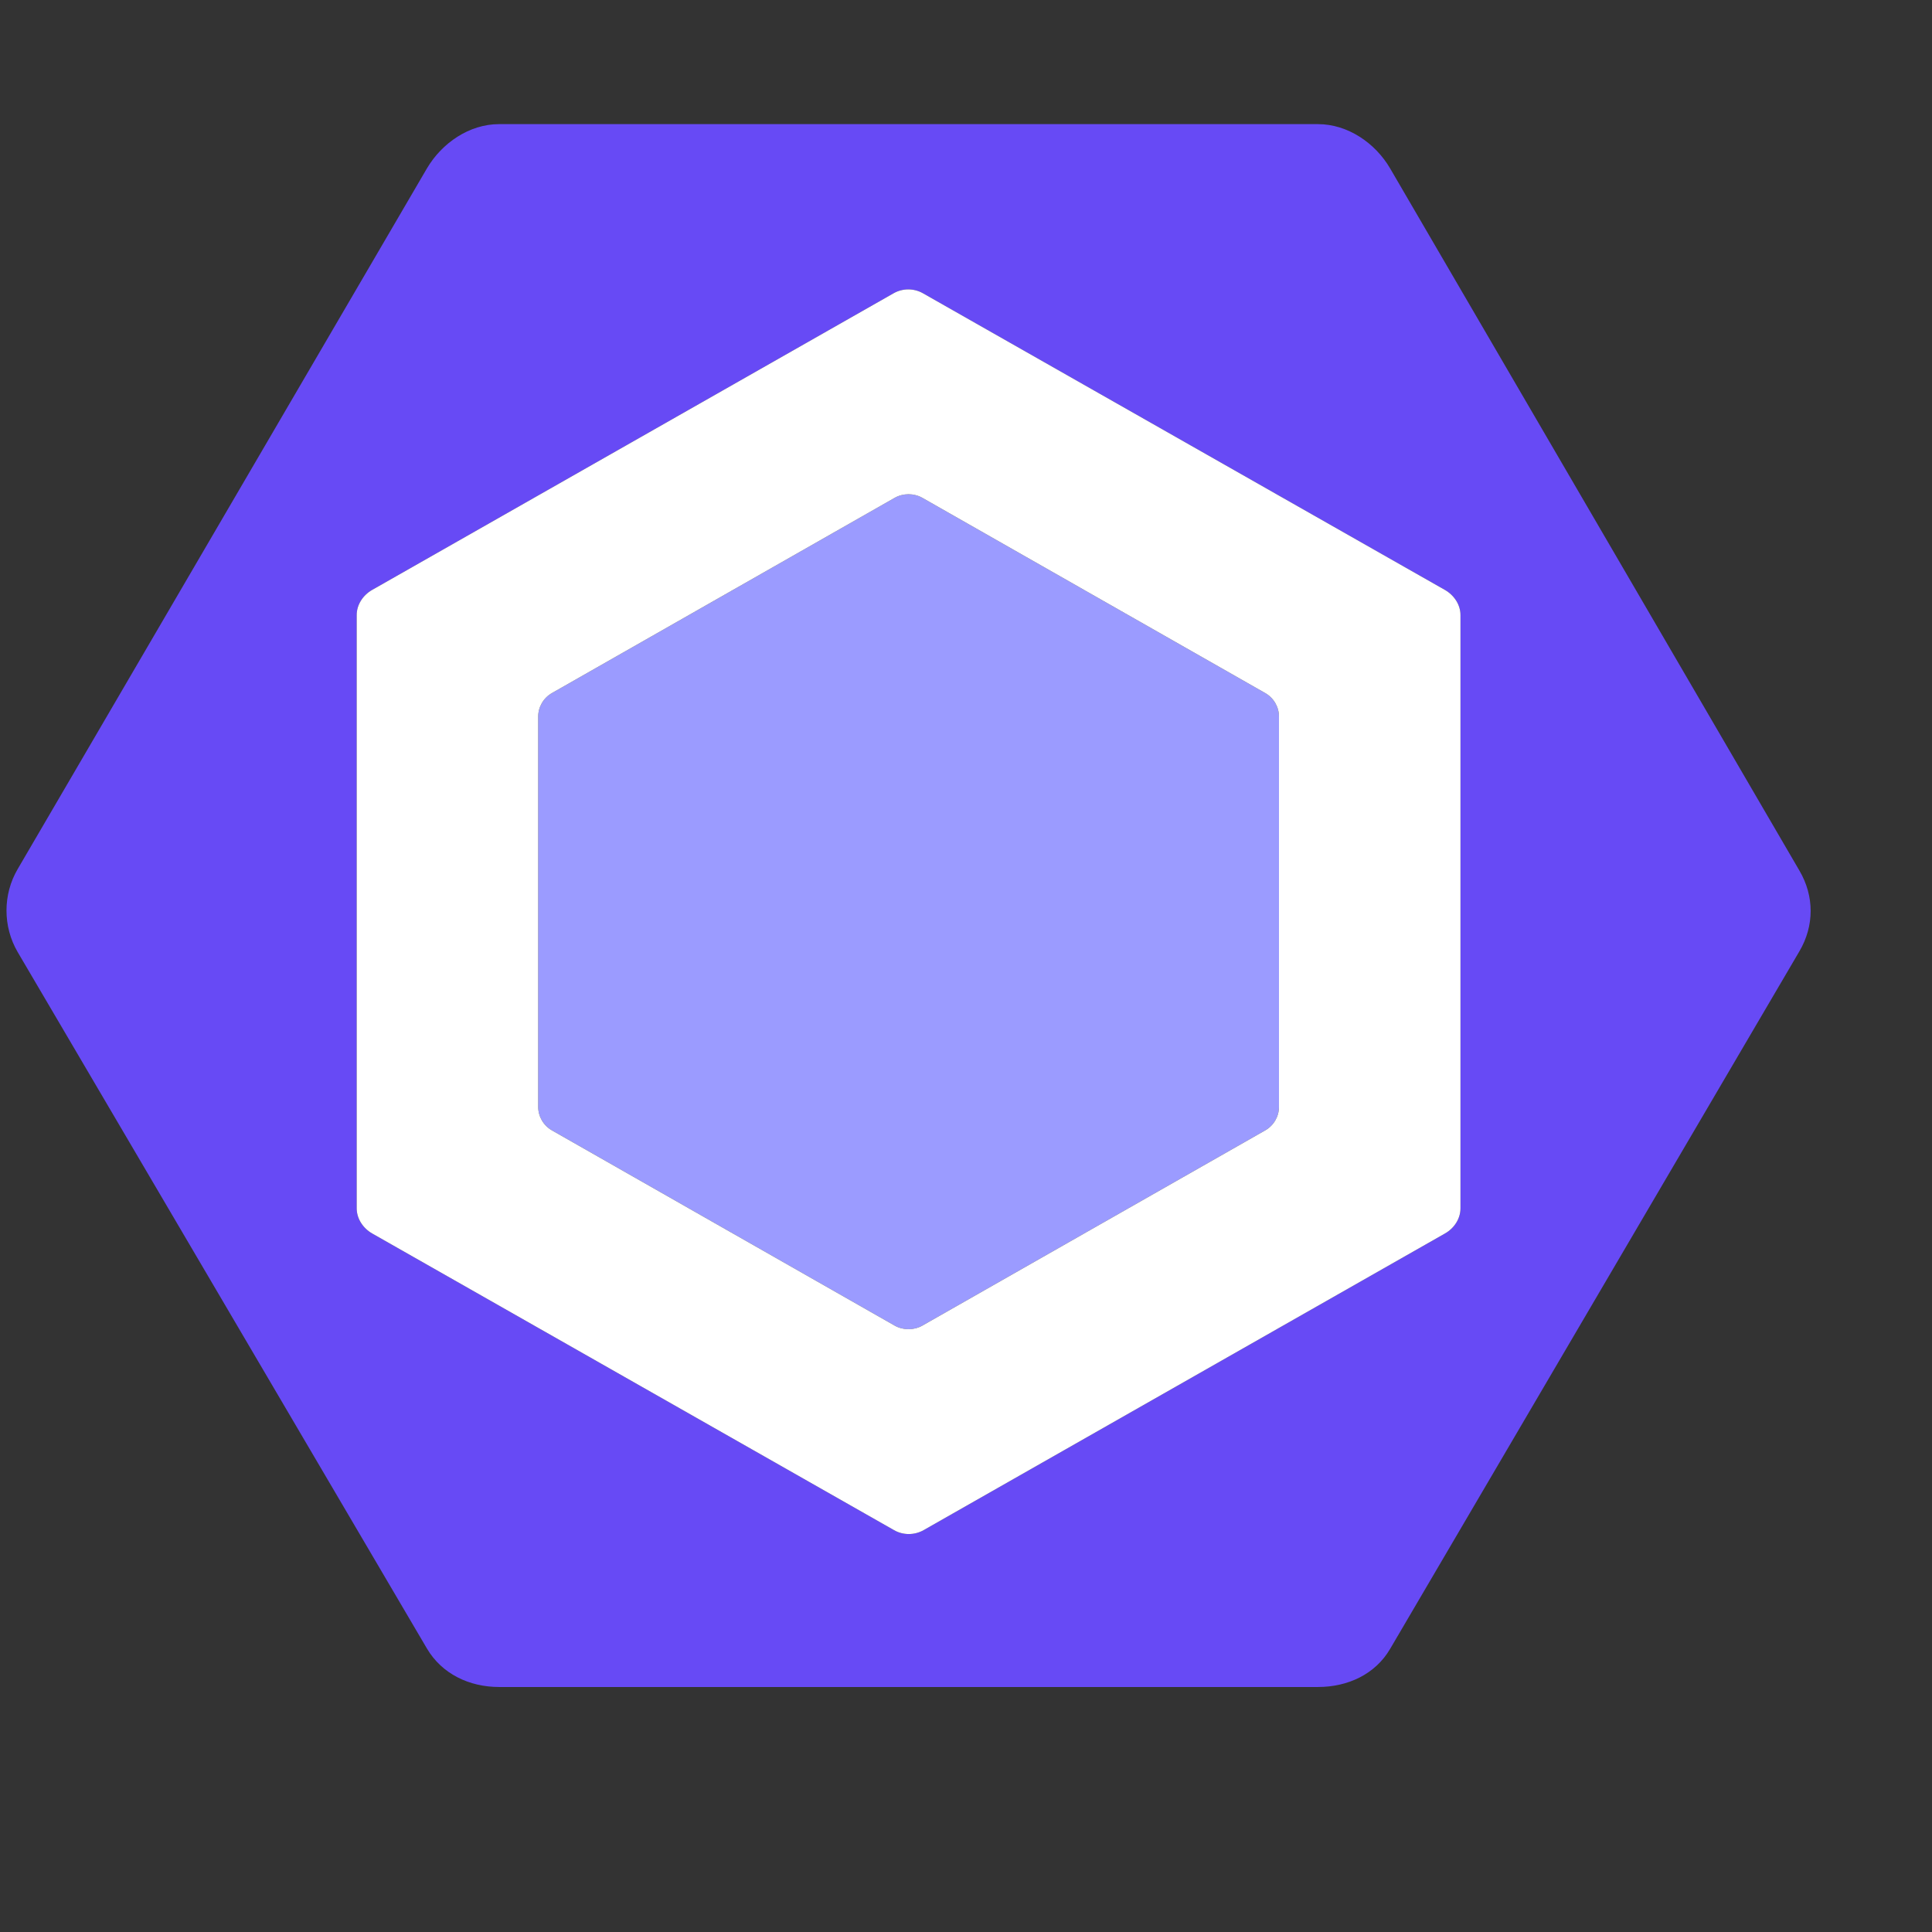 <svg xmlns="http://www.w3.org/2000/svg" viewBox="0 0 16 16">
  <rect x="0" y="0" width="16" height="16" fill="#333333" stroke="none"/>
  <g fill="none" transform="translate(0 1)">
    <path fill="#9B9BFF" d="M4.572,4.739 L7.409,3.123 C7.48,3.083 7.568,3.083 7.639,3.123 L10.477,4.739 C10.548,4.779 10.592,4.854 10.592,4.935 L10.592,8.166 C10.592,8.247 10.548,8.322 10.477,8.362 L7.639,9.978 C7.568,10.018 7.48,10.018 7.409,9.978 L4.572,8.362 C4.501,8.322 4.457,8.247 4.457,8.166 L4.457,4.935 C4.457,4.854 4.501,4.779 4.572,4.739"/>
    <path fill="#674AF5" d="M11.512,0.394 C11.389,0.184 11.161,0.028 10.915,0.028 L4.133,0.028 C3.887,0.028 3.66,0.184 3.536,0.394 L0.146,6.198 C0.023,6.408 0.023,6.673 0.146,6.884 L3.536,12.653 C3.66,12.863 3.887,12.971 4.133,12.971 L10.915,12.971 C11.161,12.971 11.389,12.866 11.512,12.656 L14.902,6.878 C15.026,6.667 15.026,6.421 14.902,6.21 L11.512,0.394 Z M12.095,9.007 C12.095,9.093 12.043,9.172 11.967,9.215 L7.649,11.672 C7.573,11.715 7.479,11.715 7.404,11.672 L3.082,9.215 C3.007,9.172 2.954,9.093 2.954,9.007 L2.954,4.093 C2.954,4.008 3.006,3.929 3.081,3.886 L7.4,1.429 C7.475,1.386 7.569,1.386 7.644,1.429 L11.967,3.886 C12.042,3.929 12.095,4.008 12.095,4.093 L12.095,9.007 L12.095,9.007 Z"/>
    <path fill="#FFFFFF" d="M12.095,9.007 C12.095,9.093 12.043,9.172 11.967,9.215 L7.649,11.672 C7.573,11.715 7.479,11.715 7.404,11.672 L3.082,9.215 C3.007,9.172 2.954,9.093 2.954,9.007 L2.954,4.093 C2.954,4.008 3.006,3.929 3.081,3.886 L7.4,1.429 C7.475,1.386 7.569,1.386 7.644,1.429 L11.967,3.886 C12.042,3.929 12.095,4.008 12.095,4.093 L12.095,9.007 L12.095,9.007 Z M4.572,4.739 C4.501,4.779 4.457,4.854 4.457,4.935 L4.457,8.166 C4.457,8.247 4.501,8.322 4.572,8.362 L7.409,9.978 C7.48,10.018 7.568,10.018 7.639,9.978 L10.477,8.362 C10.548,8.322 10.592,8.247 10.592,8.166 L10.592,4.935 C10.592,4.854 10.548,4.779 10.477,4.739 L7.639,3.123 C7.568,3.083 7.48,3.083 7.409,3.123 L4.572,4.739 Z"/>
  </g>
</svg>
